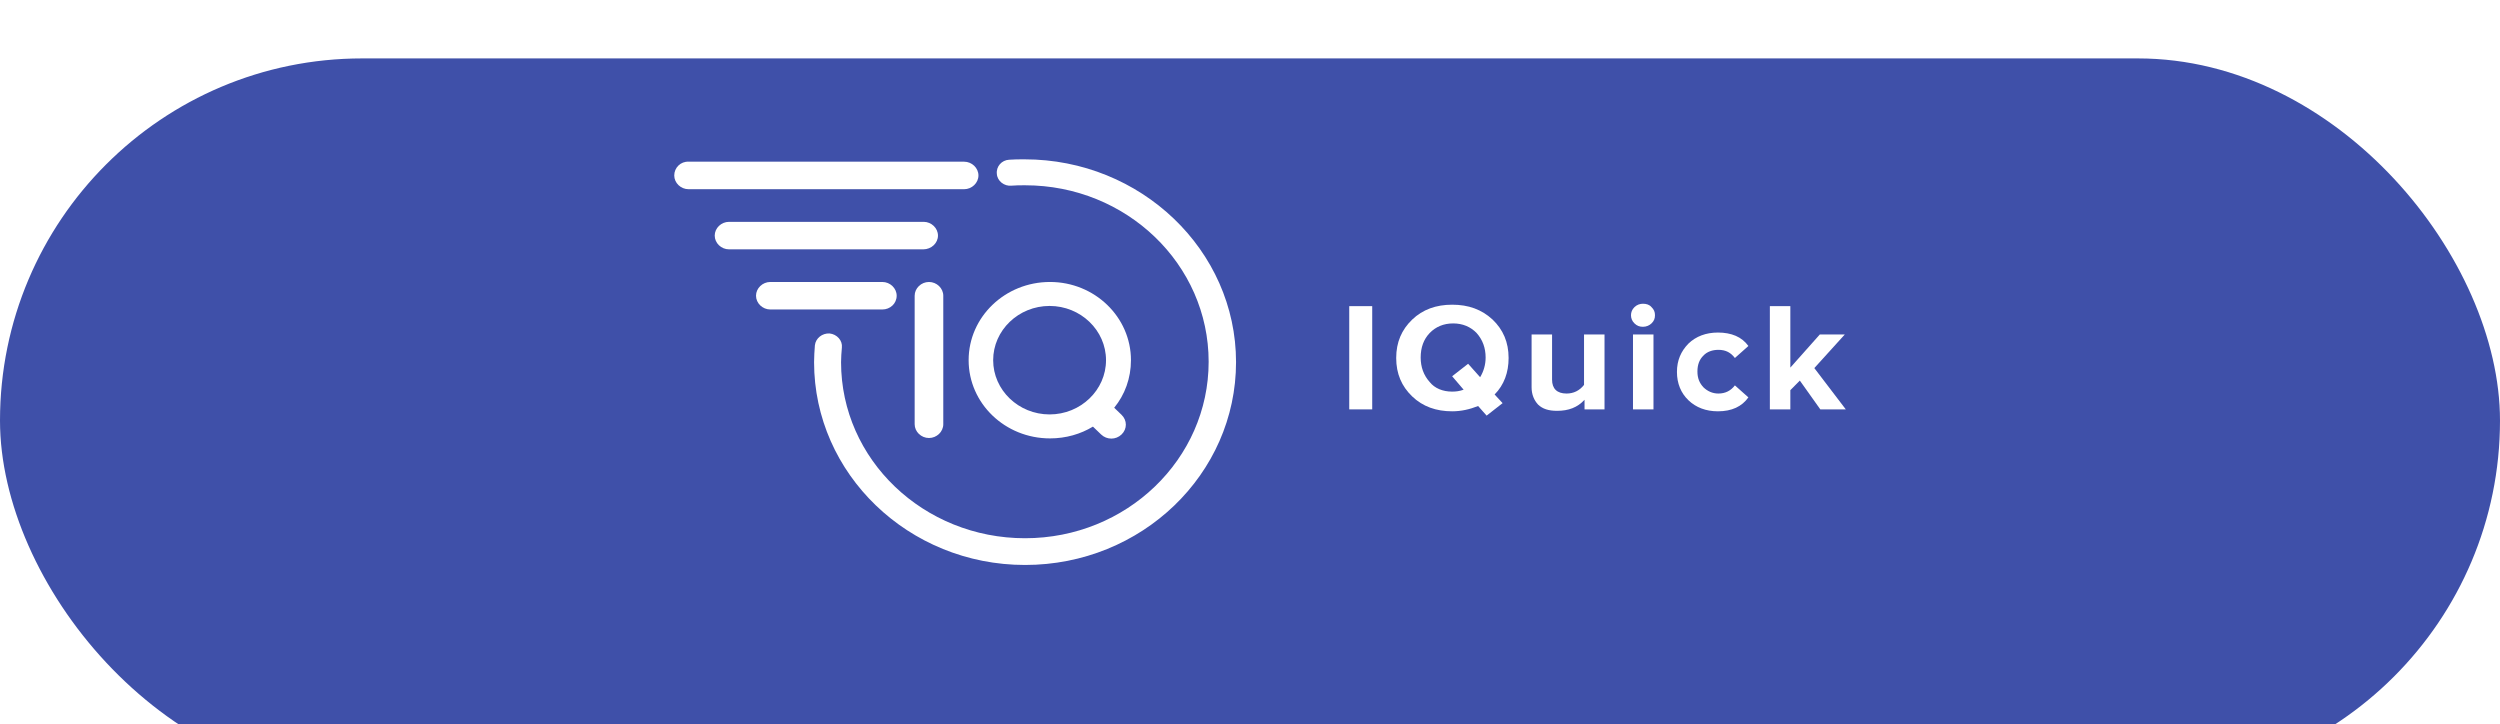 <svg width="214" height="62" viewBox="0 0 214 62" fill="none" xmlns="http://www.w3.org/2000/svg">
<g filter="url(#filter0_i)">
<rect width="214" height="62" rx="31" fill="#3F50A9"/>
</g>
<path d="M83.755 15.019C83.755 14.379 83.195 13.841 82.53 13.841H58.94C58.275 13.807 57.715 14.346 57.715 15.019C57.715 15.658 58.275 16.196 58.94 16.196H82.53C83.195 16.196 83.755 15.658 83.755 15.019Z" fill="white"/>
<path d="M80.29 20.166C80.29 19.527 79.73 18.989 79.065 18.989H62.405C61.74 18.989 61.18 19.527 61.18 20.166C61.18 20.806 61.74 21.344 62.405 21.344H79.03C79.73 21.344 80.29 20.806 80.29 20.166Z" fill="white"/>
<path d="M76.755 25.314C76.755 24.675 76.195 24.137 75.53 24.137H65.94C65.275 24.137 64.715 24.675 64.715 25.314C64.715 25.953 65.275 26.492 65.94 26.492H75.53C76.195 26.492 76.755 25.987 76.755 25.314Z" fill="white"/>
<path d="M78.295 25.314V36.316C78.295 36.955 78.855 37.493 79.52 37.493C80.185 37.493 80.745 36.955 80.745 36.316V25.314C80.745 24.675 80.185 24.137 79.52 24.137C78.855 24.137 78.295 24.675 78.295 25.314Z" fill="white"/>
<path d="M87.71 13.639C87.22 13.639 86.8 13.639 86.38 13.673C85.75 13.707 85.26 14.245 85.33 14.884C85.365 15.49 85.96 15.961 86.59 15.893C86.94 15.86 87.325 15.86 87.745 15.86C96.425 15.86 103.46 22.622 103.46 30.966C103.46 39.31 96.425 46.073 87.745 46.073C79.065 46.073 71.995 39.344 71.995 31C71.995 30.596 72.03 30.159 72.065 29.755C72.135 29.149 71.645 28.611 71.015 28.544C70.385 28.51 69.825 28.948 69.755 29.553C69.72 30.024 69.685 30.529 69.685 31C69.685 40.555 77.77 48.361 87.745 48.361C97.72 48.361 105.805 40.589 105.805 31C105.805 21.411 97.65 13.639 87.71 13.639Z" fill="white"/>
<path d="M89.88 24.137C86.03 24.137 82.915 27.131 82.915 30.832C82.915 34.533 86.03 37.527 89.88 37.527C91.245 37.527 92.505 37.157 93.555 36.518L94.255 37.191C94.745 37.662 95.515 37.662 96.005 37.191C96.495 36.72 96.495 35.98 96.005 35.508L95.375 34.903C96.285 33.792 96.81 32.38 96.81 30.832C96.81 27.131 93.695 24.137 89.88 24.137ZM85.015 30.832C85.015 28.275 87.185 26.189 89.845 26.189C92.505 26.189 94.675 28.275 94.675 30.832C94.675 33.389 92.505 35.475 89.845 35.475C87.185 35.475 85.015 33.389 85.015 30.832Z" fill="white"/>
<path d="M117.462 35.043H115.495V26.206H117.462V35.043Z" fill="white"/>
<path d="M124.304 35.208C122.936 35.208 121.781 34.797 120.883 33.933C119.985 33.07 119.515 32.002 119.515 30.645C119.515 29.288 119.985 28.22 120.883 27.357C121.781 26.493 122.936 26.082 124.304 26.082C125.715 26.082 126.827 26.493 127.768 27.357C128.666 28.22 129.136 29.288 129.136 30.645C129.136 31.878 128.751 32.947 127.939 33.769L128.623 34.509L127.254 35.578L126.528 34.755C125.801 35.043 125.074 35.208 124.304 35.208ZM124.304 33.522C124.646 33.522 124.945 33.481 125.287 33.358L124.304 32.207L125.672 31.138L126.699 32.289C126.998 31.796 127.169 31.22 127.169 30.604C127.169 29.782 126.912 29.083 126.399 28.508C125.886 27.973 125.202 27.685 124.389 27.685C123.577 27.685 122.893 27.973 122.38 28.508C121.867 29.042 121.61 29.741 121.61 30.604C121.61 31.426 121.867 32.125 122.38 32.7C122.807 33.235 123.491 33.522 124.304 33.522Z" fill="white"/>
<path d="M137.389 35.043H135.636V34.221C135.038 34.879 134.268 35.167 133.284 35.167C132.557 35.167 132.044 35.002 131.659 34.632C131.317 34.262 131.104 33.769 131.104 33.152V28.631H132.857V32.495C132.857 33.276 133.284 33.687 134.097 33.687C134.695 33.687 135.209 33.44 135.593 32.947V28.631H137.347V35.043H137.389Z" fill="white"/>
<path d="M140.64 27.973C140.34 27.973 140.126 27.891 139.913 27.685C139.699 27.48 139.613 27.233 139.613 26.986C139.613 26.74 139.699 26.493 139.913 26.288C140.126 26.082 140.383 26 140.64 26C140.939 26 141.195 26.082 141.367 26.288C141.58 26.493 141.666 26.699 141.666 26.986C141.666 27.274 141.58 27.48 141.367 27.685C141.195 27.85 140.939 27.973 140.64 27.973ZM141.538 35.043H139.784V28.631H141.538V35.043Z" fill="white"/>
<path d="M147.053 35.208C146.027 35.208 145.172 34.879 144.53 34.262C143.889 33.646 143.547 32.824 143.547 31.837C143.547 30.851 143.889 30.07 144.53 29.412C145.172 28.795 146.027 28.466 147.053 28.466C148.208 28.466 149.106 28.836 149.662 29.617L148.507 30.645C148.165 30.193 147.738 29.946 147.096 29.946C146.583 29.946 146.113 30.111 145.813 30.439C145.471 30.768 145.3 31.221 145.3 31.796C145.3 32.371 145.471 32.782 145.813 33.152C146.155 33.481 146.583 33.687 147.096 33.687C147.695 33.687 148.165 33.44 148.507 32.988L149.662 34.016C149.106 34.797 148.251 35.208 147.053 35.208Z" fill="white"/>
<path d="M158 35.043H155.819L154.066 32.577L153.253 33.399V35.043H151.5V26.206H153.253V31.467L155.776 28.631H157.914L155.306 31.508L158 35.043Z" fill="white"/>
<defs>
<filter id="filter0_i" x="0" y="0" width="214" height="67" filterUnits="userSpaceOnUse" color-interpolation-filters="sRGB">
<feFlood flood-opacity="0" result="BackgroundImageFix"/>
<feBlend mode="normal" in="SourceGraphic" in2="BackgroundImageFix" result="shape"/>
<feColorMatrix in="SourceAlpha" type="matrix" values="0 0 0 0 0 0 0 0 0 0 0 0 0 0 0 0 0 0 127 0" result="hardAlpha"/>
<feOffset dy="5"/>
<feGaussianBlur stdDeviation="3"/>
<feComposite in2="hardAlpha" operator="arithmetic" k2="-1" k3="1"/>
<feColorMatrix type="matrix" values="0 0 0 0 0 0 0 0 0 0 0 0 0 0 0 0 0 0 0.17 0"/>
<feBlend mode="normal" in2="shape" result="effect1_innerShadow"/>
</filter>
</defs>
</svg>
